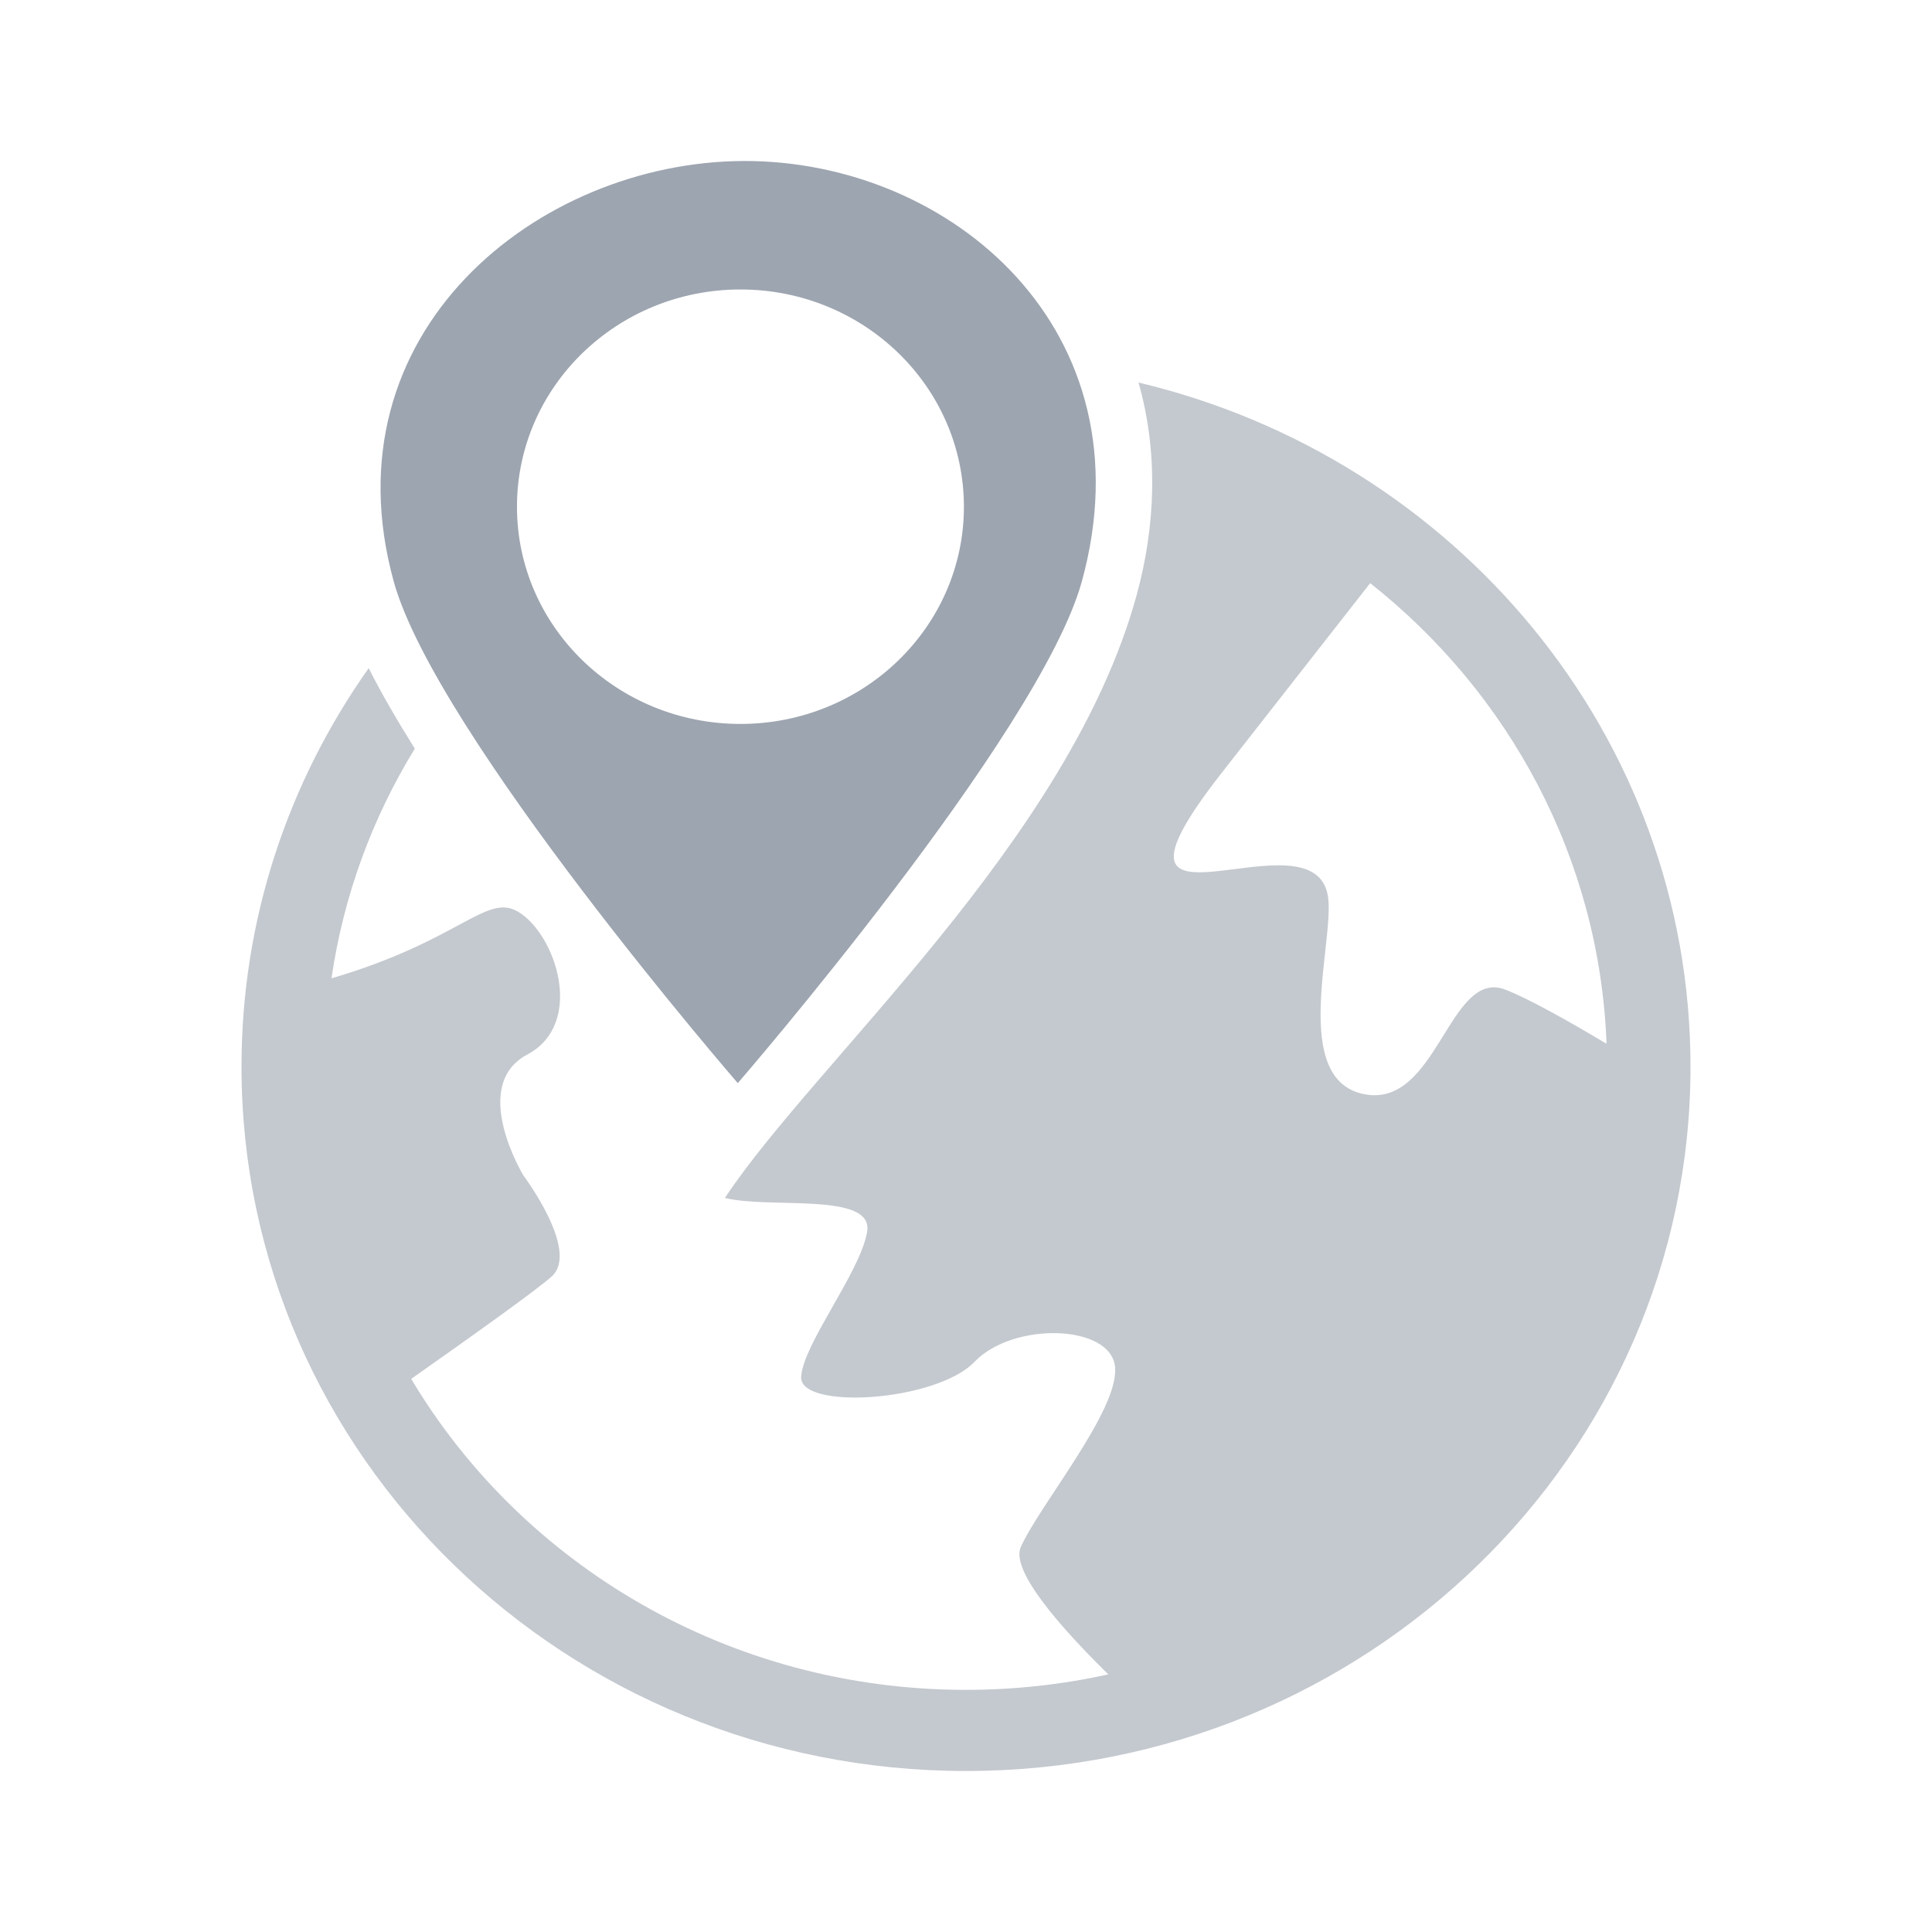 <?xml version="1.0" encoding="UTF-8"?>
<svg width="24px" height="24px" viewBox="0 0 24 24" version="1.1" xmlns="http://www.w3.org/2000/svg" xmlns:xlink="http://www.w3.org/1999/xlink">
    <!-- Generator: Sketch 63.1 (92452) - https://sketch.com -->
    <title>Icon/regular/global</title>
    <desc>Created with Sketch.</desc>
    <g id="Icon/regular/global" stroke="none" stroke-width="1" fill="none" fill-rule="evenodd">
        <path d="M9.235,2 C11.809,1.99 14.298,4.104 13.439,7.223 C12.915,9.122 9.165,13.455 9.165,13.455 C9.165,13.455 5.414,9.122 4.891,7.223 C4.037,4.125 6.679,2.011 9.235,2 Z M9.198,3.596 C7.665,3.596 6.422,4.804 6.422,6.295 C6.422,7.785 7.665,8.993 9.198,8.993 C10.731,8.993 11.974,7.785 11.974,6.295 C11.974,4.804 10.731,3.596 9.198,3.596 Z" id="Combined-Shape" fill="#9DA5B0"></path>
        <path d="M14.143,4.752 C18.079,5.687 21,9.137 21,13.251 C21,18.083 16.97,22 12,22 C7.03,22 3,18.083 3,13.251 C3,11.413 3.584,9.707 4.58,8.3 C4.739,8.615 4.935,8.952 5.153,9.3 C4.627,10.157 4.268,11.123 4.118,12.153 C5.709,11.687 6.038,11.094 6.433,11.324 C6.901,11.597 7.276,12.713 6.55,13.1 C5.824,13.487 6.503,14.604 6.503,14.604 C6.503,14.604 7.206,15.537 6.854,15.856 C6.675,16.019 5.861,16.599 5.108,17.129 C6.485,19.438 9.056,20.992 12,20.992 C12.608,20.992 13.199,20.925 13.768,20.8 C13.185,20.227 12.549,19.511 12.681,19.217 C12.915,18.693 13.899,17.52 13.852,16.985 C13.806,16.449 12.587,16.415 12.107,16.916 C11.627,17.417 9.916,17.519 9.952,17.098 C9.987,16.677 10.69,15.8 10.772,15.299 C10.853,14.802 9.553,15.021 9.005,14.881 C10.137,13.174 13.276,10.457 14.118,7.399 C14.356,6.536 14.39,5.617 14.143,4.752 Z M17.021,7.244 L15.177,9.6 C13.329,11.961 16.356,9.988 16.499,11.155 C16.57,11.724 16.031,13.41 16.944,13.592 C17.858,13.775 17.999,12.021 18.702,12.294 C18.988,12.405 19.478,12.68 19.957,12.966 C19.87,10.658 18.745,8.607 17.021,7.244 Z" id="Combined-Shape" fill="#C4C9CF"></path>
    </g>
</svg>